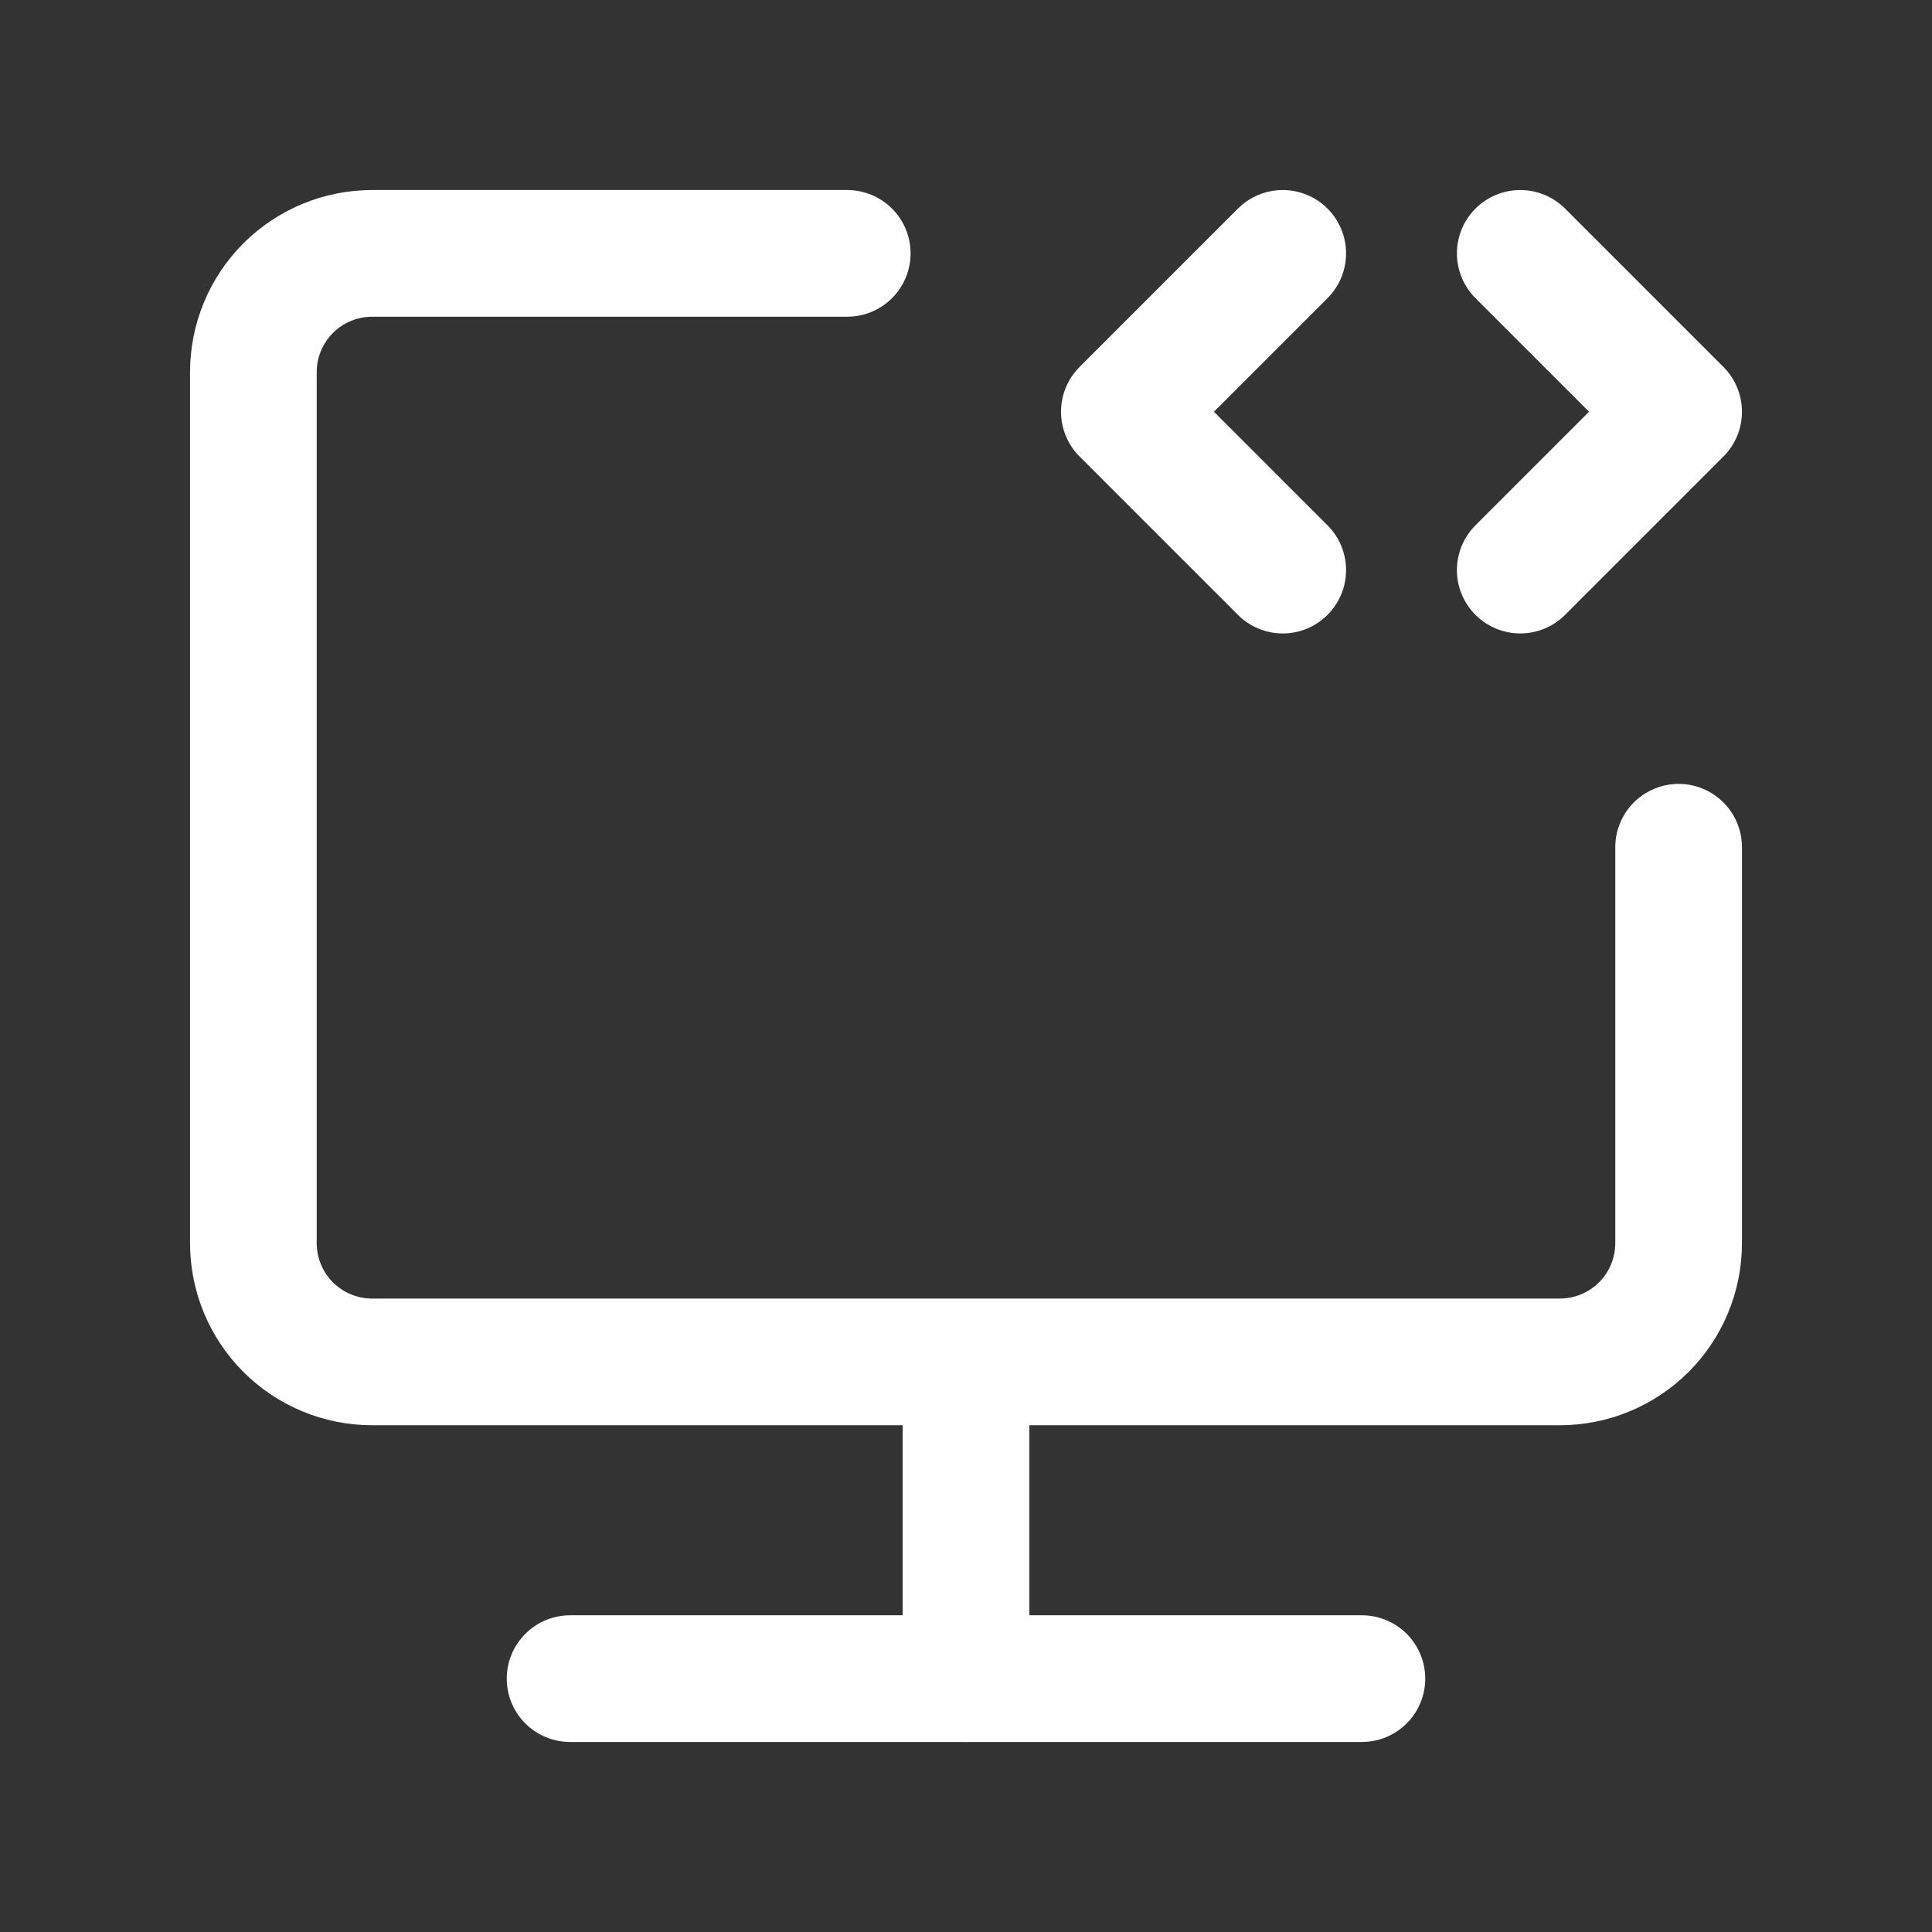 <svg width="61" height="61" viewBox="0 0 61 61" fill="none" xmlns="http://www.w3.org/2000/svg">
<rect x="0" y="0" width="61" height="61" fill="#333333" stroke="none"/>
<path d="M26.75 8H11.75C10.755 8 9.802 8.395 9.098 9.098C8.395 9.802 8 10.755 8 11.75V39.25C8 40.245 8.395 41.198 9.098 41.902C9.802 42.605 10.755 43 11.75 43H49.25C50.245 43 51.198 42.605 51.902 41.902C52.605 41.198 53 40.245 53 39.25V26.75M30.5 43V53" stroke="#FEFEFE" stroke-width="4" stroke-linecap="round" stroke-linejoin="round"/>
<path d="M40.5 8L35.5 13L40.5 18M48 8L53 13L48 18M18 53H43" stroke="#FEFEFE" stroke-width="4" stroke-linecap="round" stroke-linejoin="round"/>
</svg>
